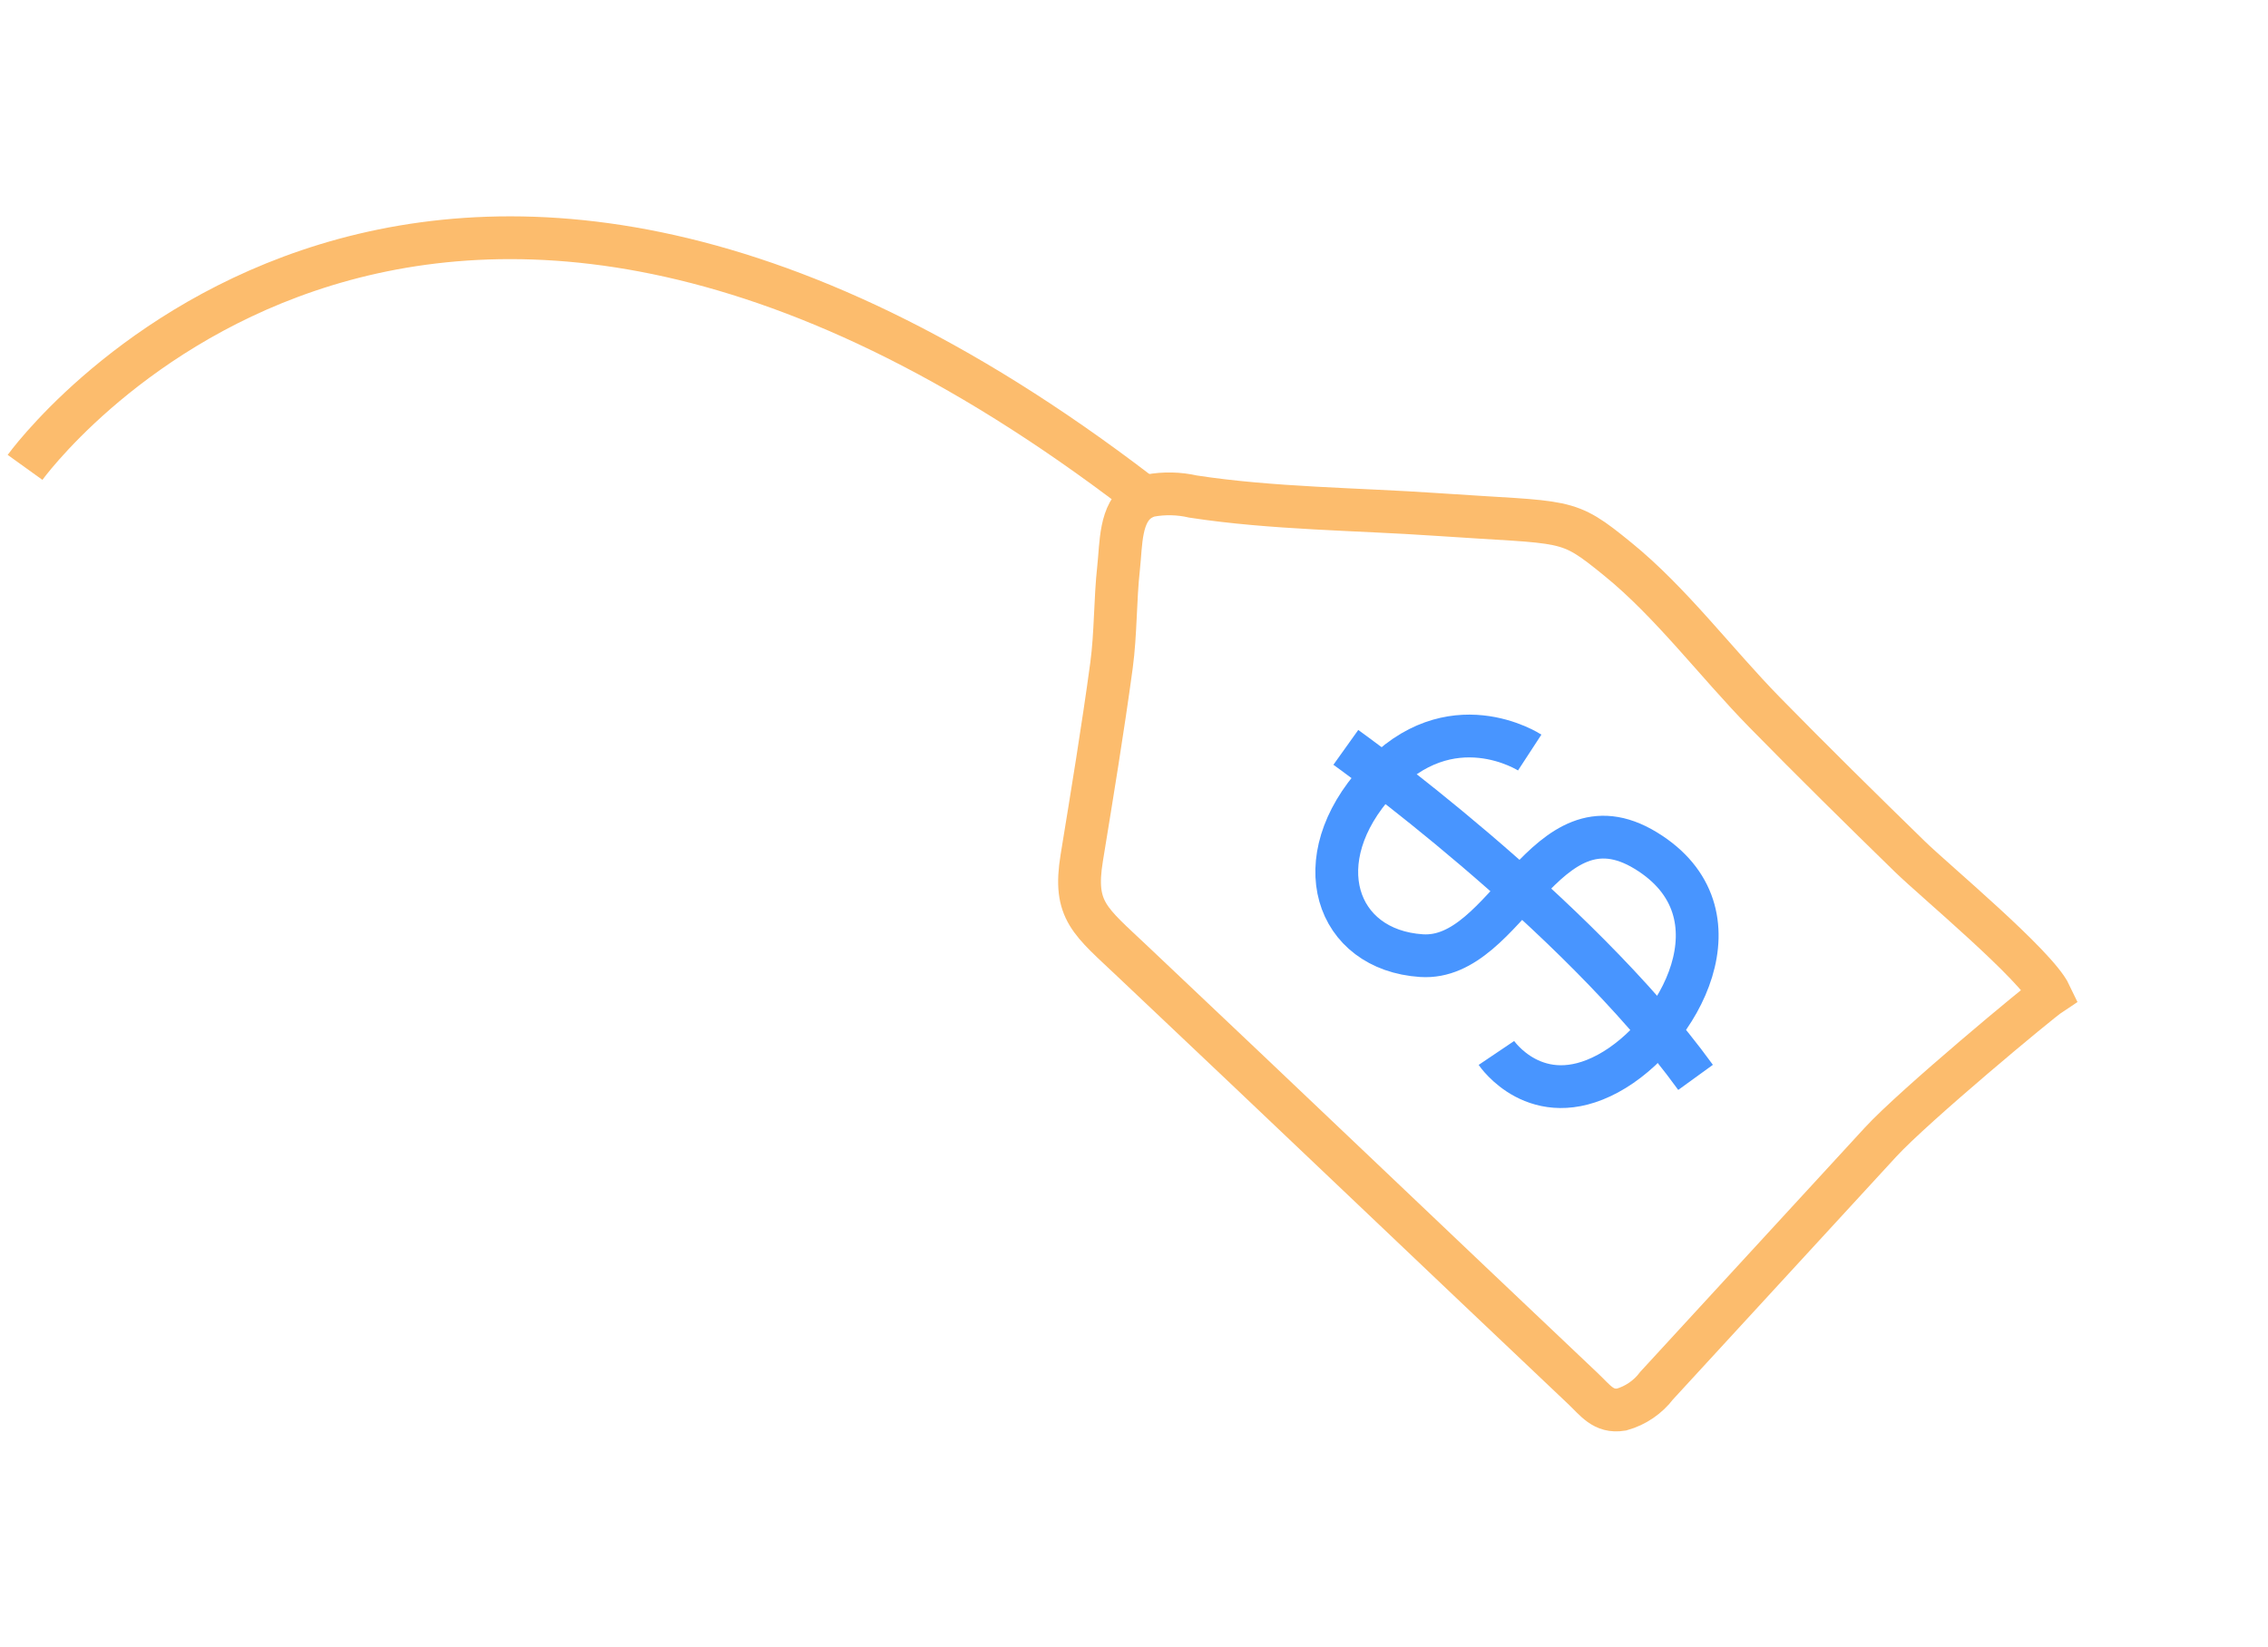 <svg width="106" height="77" viewBox="0 0 106 77" fill="none" xmlns="http://www.w3.org/2000/svg">
<path d="M53.296 23.361C53.434 23.276 53.583 23.212 53.74 23.171C54.41 23.047 55.098 23.062 55.762 23.214C59.457 23.782 63.437 23.797 67.135 24.051C73.348 24.481 73.162 24.145 75.605 26.136C78.099 28.159 80.21 30.991 82.47 33.298C84.707 35.581 86.984 37.825 89.272 40.056C90.396 41.153 95.171 45.122 95.82 46.49C95.347 46.802 89.451 51.699 87.89 53.397L77.431 64.774C77.02 65.318 76.442 65.713 75.785 65.898C74.929 66.034 74.573 65.473 73.971 64.906C66.958 58.27 59.977 51.596 52.957 44.966C50.938 43.052 50.154 42.59 50.557 40.114C51.044 37.124 51.539 34.127 51.948 31.114C52.151 29.606 52.113 28.051 52.281 26.534C52.402 25.435 52.336 23.958 53.296 23.361Z" stroke="#FCBC6D" stroke-width="2"/>
<path d="M71.494 35.182C71.494 35.182 67.788 32.763 64.384 36.484C60.981 40.205 62.414 44.413 66.437 44.677C70.46 44.941 72.171 36.875 76.914 39.762C81.657 42.649 78.491 48.392 75.146 50.193C71.802 51.993 69.938 49.226 69.938 49.226" stroke="#4895ff" stroke-width="2"/>
<path d="M62.9 34.94C62.9 34.94 73.598 42.576 79.246 50.368" stroke="#4895ff" stroke-width="2"/>
<path d="M1.171 21.85C1.171 21.85 19.115 -3.099 53.258 23.069" stroke="#FCBC6D" stroke-width="2"/>
</svg>
